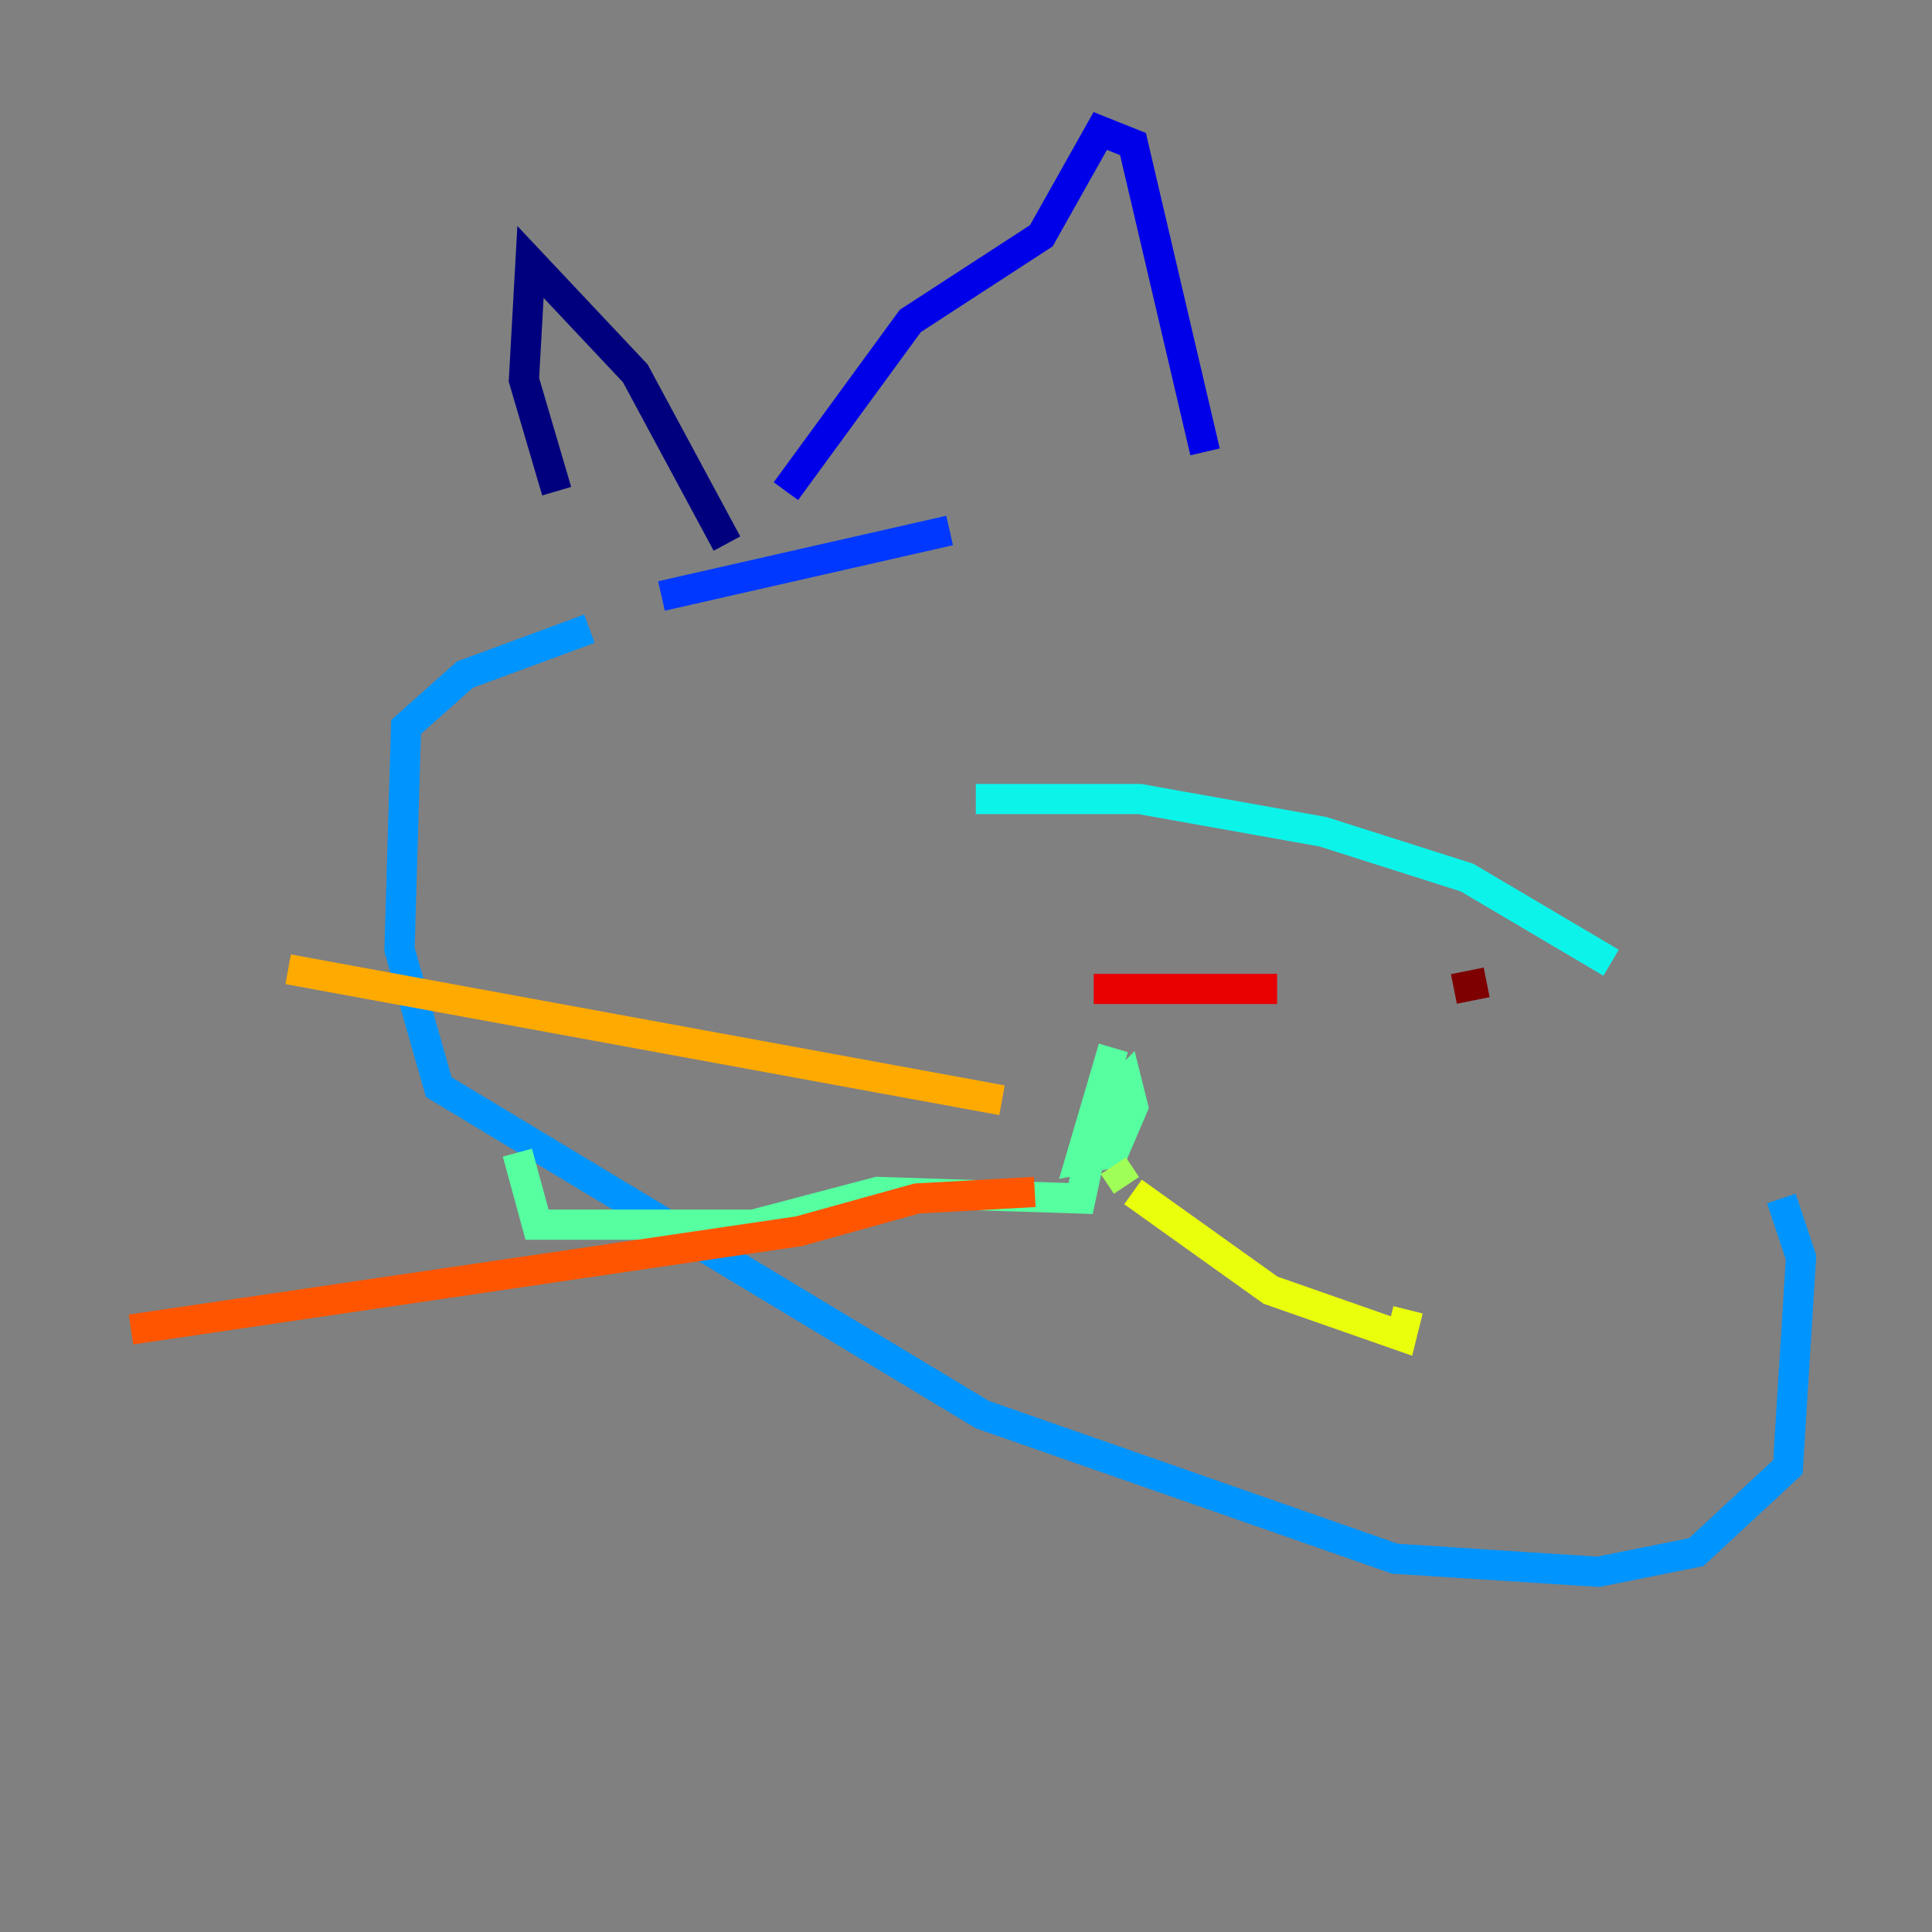 <?xml version="1.0" encoding="utf-8" ?>
<svg baseProfile="tiny" height="128" version="1.2" viewBox="0,0,128,128" width="128" xmlns="http://www.w3.org/2000/svg" xmlns:ev="http://www.w3.org/2001/xml-events" xmlns:xlink="http://www.w3.org/1999/xlink"><rect x="0" y="0" width="128" height="128" fill="#808080" stroke="none"/><defs /><polyline fill="none" points="48.163,36.014 42.088,24.732 35.146,17.356 34.712,25.166 36.881,32.542" stroke="#00007f" stroke-width="2" /><polyline fill="none" points="52.068,32.542 60.312,21.261 68.99,15.62 72.895,8.678 75.064,9.546 79.837,29.939" stroke="#0000e8" stroke-width="2" /><polyline fill="none" points="62.915,35.146 43.824,39.485" stroke="#0038ff" stroke-width="2" /><polyline fill="none" points="39.051,41.654 30.807,44.691 26.902,48.163 26.468,62.915 29.071,72.027 65.085,93.722 92.42,103.268 105.871,104.136 112.38,102.834 118.454,97.193 119.322,83.308 118.02,79.403" stroke="#0094ff" stroke-width="2" /><polyline fill="none" points="106.739,63.783 97.193,58.142 87.647,55.105 75.498,52.936 64.651,52.936" stroke="#0cf4ea" stroke-width="2" /><polyline fill="none" points="73.763,69.424 71.593,76.8 73.763,76.366 75.064,73.329 74.63,71.593 72.895,73.329 71.593,79.403 58.142,78.969 49.898,81.139 35.58,81.139 34.278,76.366" stroke="#56ffa0" stroke-width="2" /><polyline fill="none" points="73.763,77.234 74.63,78.536" stroke="#a0ff56" stroke-width="2" /><polyline fill="none" points="75.064,78.969 84.176,85.478 92.854,88.515 93.288,86.78" stroke="#eaff0c" stroke-width="2" /><polyline fill="none" points="66.386,72.895 19.091,64.217" stroke="#ffaa00" stroke-width="2" /><polyline fill="none" points="68.556,78.969 60.746,79.403 52.936,81.573 8.678,88.081" stroke="#ff5500" stroke-width="2" /><polyline fill="none" points="72.461,65.519 84.61,65.519" stroke="#e80000" stroke-width="2" /><polyline fill="none" points="96.325,65.519 98.495,65.085" stroke="#7f0000" stroke-width="2" /></svg>